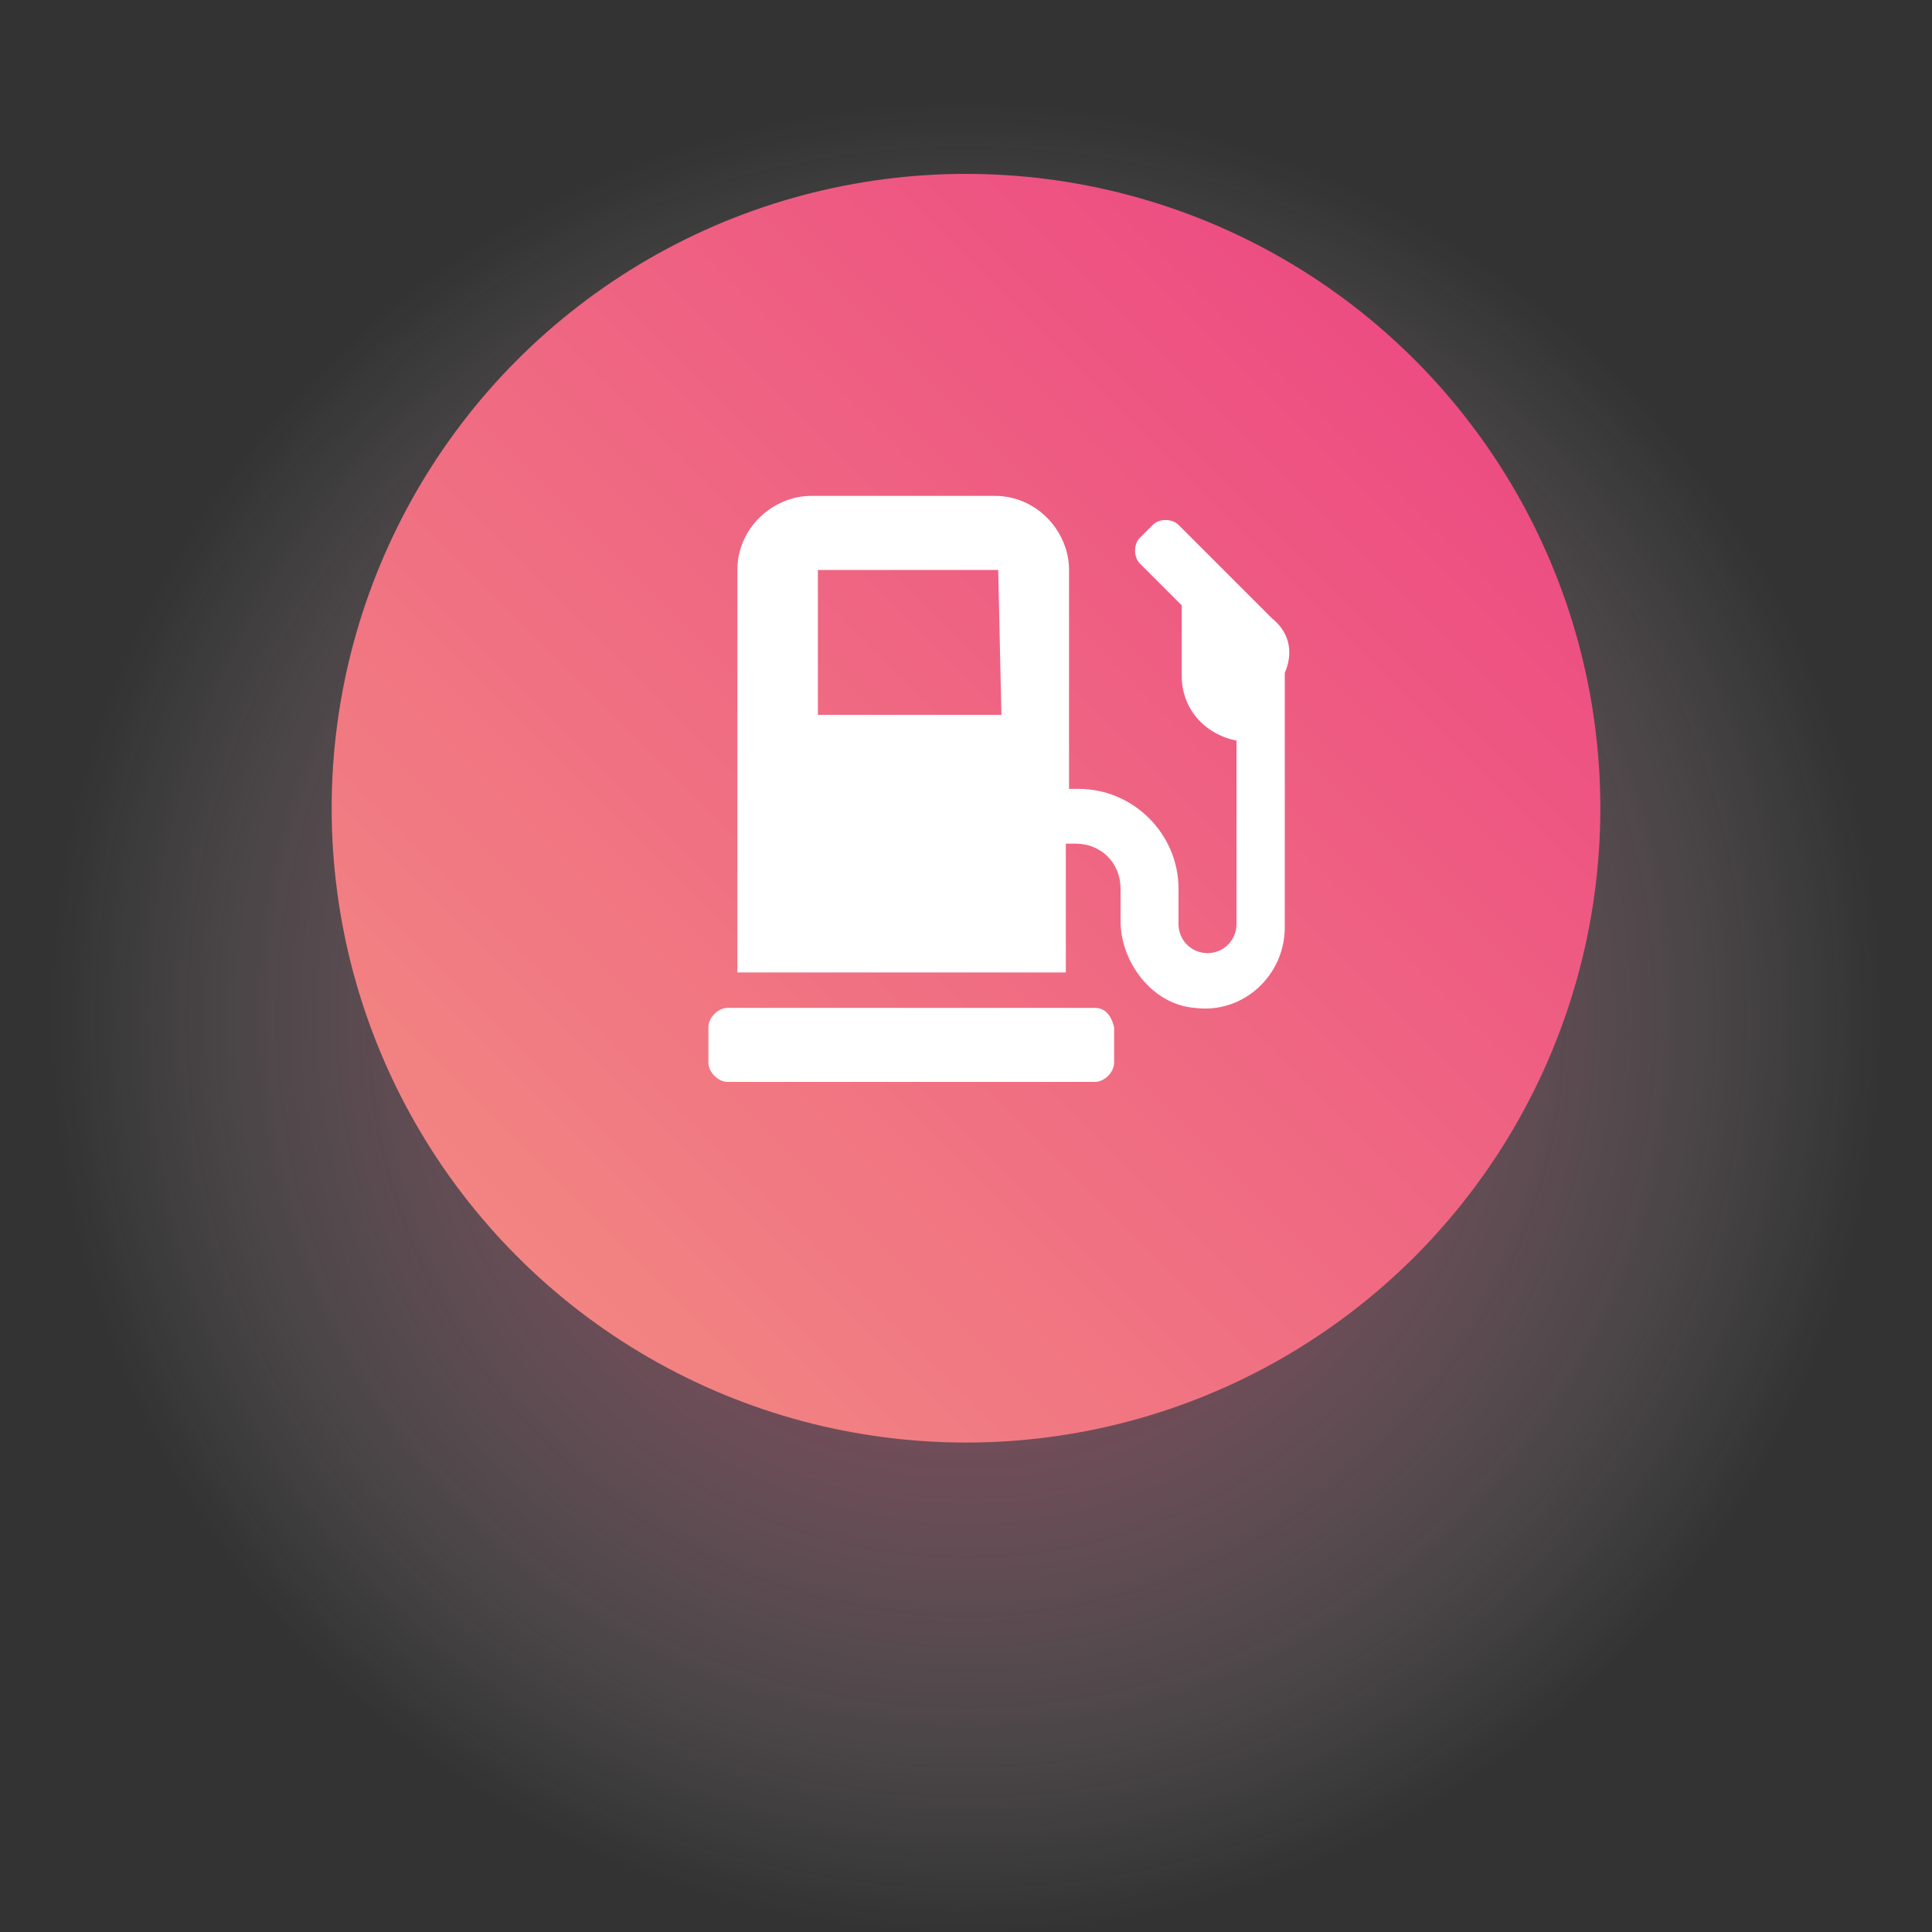<?xml version="1.0" encoding="utf-8"?>
<!-- Generator: Adobe Illustrator 27.1.1, SVG Export Plug-In . SVG Version: 6.00 Build 0)  -->
<svg version="1.1" id="Layer_1" xmlns="http://www.w3.org/2000/svg" xmlns:xlink="http://www.w3.org/1999/xlink" x="0px" y="0px"
	 viewBox="0 0 60 60" style="enable-background:new 0 0 60 60;" xml:space="preserve">
<rect x="0" y="0" width="60" height="60" fill="#333333" stroke="none"/>
<style type="text/css">
	.st0{opacity:0.6;fill:url(#SVGID_1_);enable-background:new    ;}
	.st1{fill:url(#SVGID_00000029756353315701092610000017186386765407716514_);}
	.st2{fill:#FFFFFF;}
</style>
<radialGradient id="SVGID_1_" cx="30" cy="31.6" r="28.44" gradientUnits="userSpaceOnUse">
	<stop  offset="0" style="stop-color:#ED4F82"/>
	<stop  offset="0.119" style="stop-color:#EE5586;stop-opacity:0.88"/>
	<stop  offset="0.276" style="stop-color:#EF6592;stop-opacity:0.724"/>
	<stop  offset="0.454" style="stop-color:#F280A5;stop-opacity:0.546"/>
	<stop  offset="0.646" style="stop-color:#F6A6C0;stop-opacity:0.353"/>
	<stop  offset="0.849" style="stop-color:#FBD6E2;stop-opacity:0.151"/>
	<stop  offset="1" style="stop-color:#FFFFFF;stop-opacity:0"/>
</radialGradient>
<circle class="st0" cx="30" cy="31.6" r="28.4"/>
<linearGradient id="SVGID_00000045590544939214625900000000990718583347064465_" gradientUnits="userSpaceOnUse" x1="16.07" y1="39.03" x2="43.897" y2="11.203">
	<stop  offset="1.065558e-08" style="stop-color:#F28482"/>
	<stop  offset="1" style="stop-color:#ED4D82"/>
</linearGradient>
<circle style="fill:url(#SVGID_00000045590544939214625900000000990718583347064465_);" cx="30" cy="25.1" r="19.7"/>
<path class="st2" d="M34,31.3H22.6c-0.3,0-0.6,0.3-0.6,0.6V33c0,0.3,0.3,0.6,0.6,0.6H34c0.3,0,0.6-0.3,0.6-0.6v-1.1
	C34.5,31.5,34.3,31.3,34,31.3z M39.5,19.2l-2.9-2.9c-0.2-0.2-0.6-0.2-0.8,0l-0.4,0.4c-0.2,0.2-0.2,0.6,0,0.8l1.3,1.3V21
	c0,1,0.7,1.8,1.7,2v5.7c0,0.5-0.4,0.9-0.9,0.9s-0.9-0.4-0.9-0.9v-1.1c0-1.7-1.4-3.1-3.1-3.1h-0.3v-6.8c0-1.2-1-2.3-2.3-2.3h-5.7
	c-1.2,0-2.3,1-2.3,2.3v12.5h10.2v-4h0.3c0.8,0,1.4,0.6,1.4,1.4v1c0,1.3,1,2.6,2.3,2.7c1.5,0.2,2.8-1,2.8-2.5v-7.9
	C40.2,20.2,40,19.6,39.5,19.2z M31.1,22.2h-5.7v-4.5H31L31.1,22.2L31.1,22.2z"/>
</svg>
